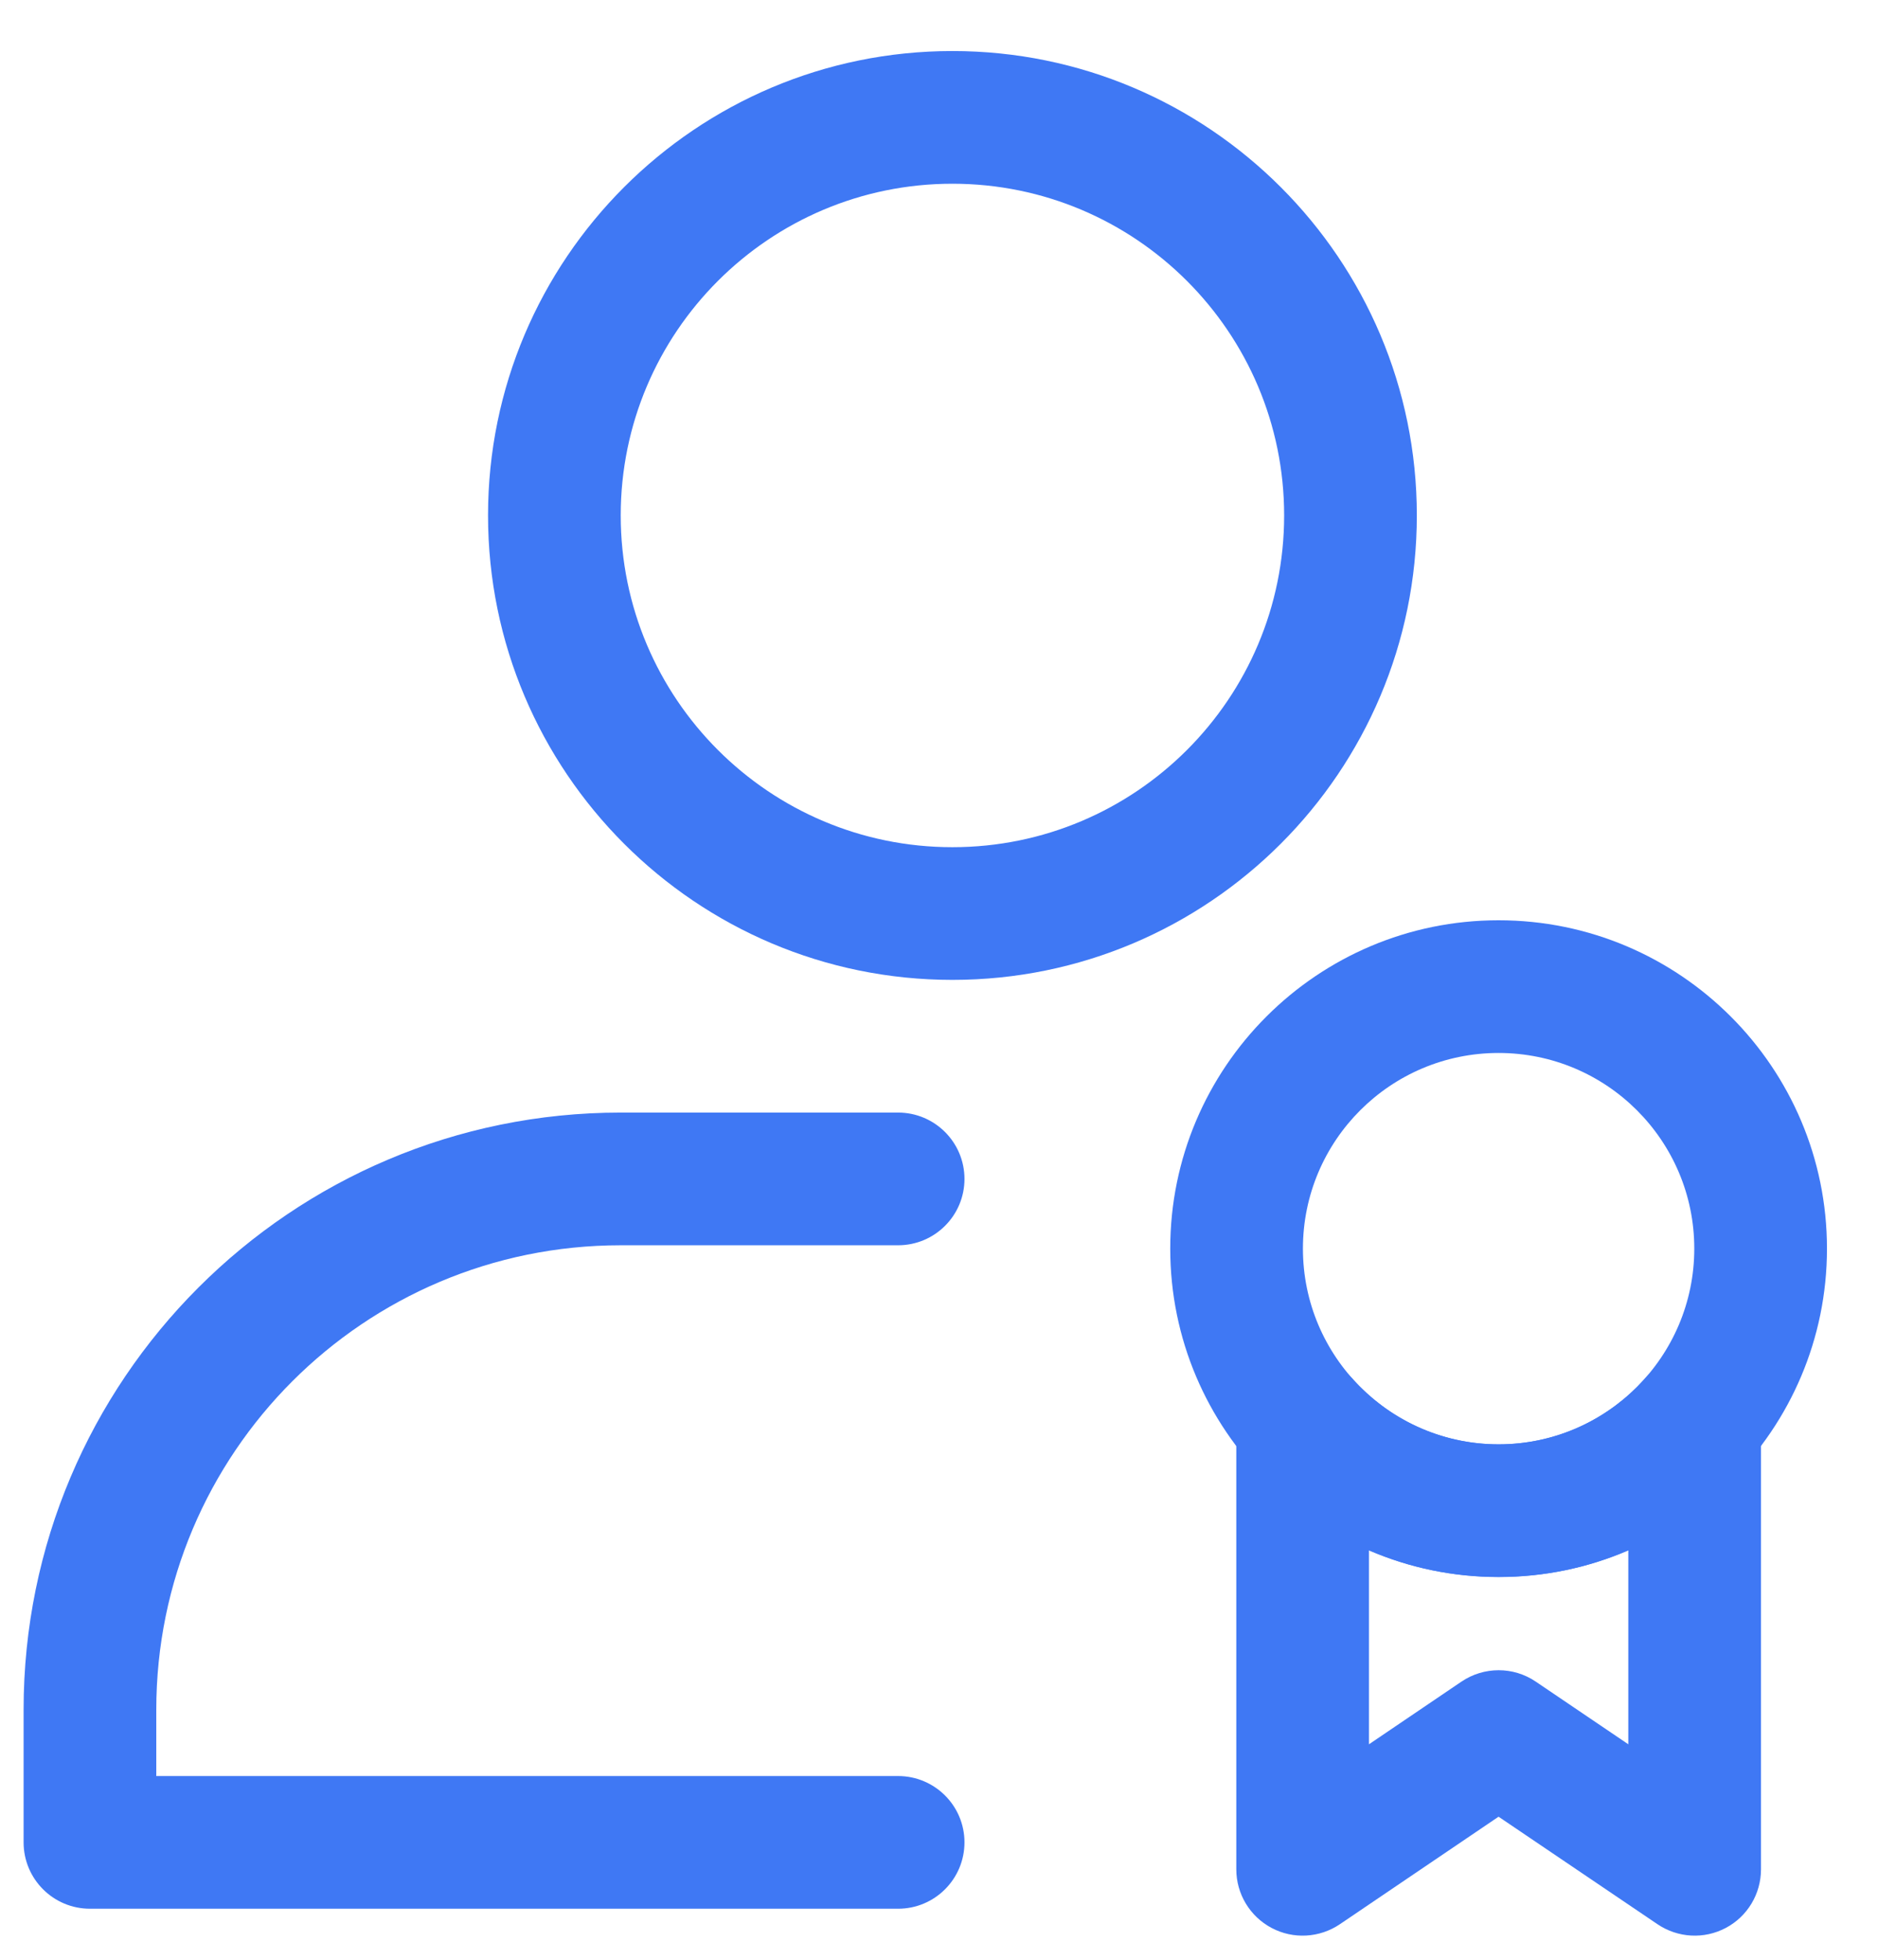 <svg width="23" height="24" viewBox="0 0 23 24" fill="none" xmlns="http://www.w3.org/2000/svg">
<path fill-rule="evenodd" clip-rule="evenodd" d="M11.664 0.625C8.525 0.625 5.977 3.174 5.977 6.312C5.977 9.451 8.525 12 11.664 12C14.804 12 17.352 9.451 17.352 6.312C17.352 3.174 14.804 0.625 11.664 0.625ZM11.664 2.25C13.907 2.25 15.727 4.07 15.727 6.312C15.727 8.555 13.907 10.375 11.664 10.375C9.422 10.375 7.602 8.555 7.602 6.312C7.602 4.07 9.422 2.25 11.664 2.25Z" fill="#3F78F4"/>
<path fill-rule="evenodd" clip-rule="evenodd" d="M1.914 21.75H10.999C11.448 21.75 11.812 22.114 11.812 22.562C11.812 23.011 11.448 23.375 10.999 23.375H1.102C0.653 23.375 0.289 23.011 0.289 22.562C0.289 22.562 0.289 21.892 0.289 20.938C0.289 16.899 3.563 13.625 7.602 13.625H10.999C11.448 13.625 11.812 13.989 11.812 14.438C11.812 14.886 11.448 15.25 10.999 15.25H7.602C4.46 15.25 1.914 17.796 1.914 20.938V21.75Z" fill="#3F78F4"/>
<path fill-rule="evenodd" clip-rule="evenodd" d="M18.353 22.248L16.409 23.565C16.16 23.733 15.838 23.751 15.573 23.61C15.307 23.469 15.141 23.193 15.141 22.892V17.42C15.141 17.083 15.349 16.78 15.665 16.66C15.981 16.541 16.337 16.628 16.561 16.881C17 17.375 17.642 17.688 18.354 17.688C19.067 17.688 19.709 17.375 20.147 16.881C20.372 16.628 20.728 16.541 21.043 16.66C21.36 16.78 21.567 17.083 21.567 17.42V22.892C21.567 23.193 21.402 23.469 21.136 23.61C20.87 23.751 20.549 23.733 20.3 23.565L18.353 22.248ZM16.766 18.986V21.361L17.898 20.594C18.173 20.408 18.534 20.407 18.809 20.594L19.942 21.361V18.986C19.456 19.197 18.918 19.313 18.354 19.313C17.79 19.313 17.253 19.197 16.766 18.986Z" fill="#3F78F4"/>
<path fill-rule="evenodd" clip-rule="evenodd" d="M18.353 11.27C16.134 11.27 14.332 13.072 14.332 15.291C14.332 17.51 16.134 19.312 18.353 19.312C20.573 19.312 22.375 17.51 22.375 15.291C22.375 13.072 20.573 11.27 18.353 11.27ZM18.353 12.895C19.676 12.895 20.75 13.968 20.75 15.291C20.75 16.613 19.676 17.688 18.353 17.688C17.03 17.688 15.957 16.613 15.957 15.291C15.957 13.968 17.03 12.895 18.353 12.895Z" fill="#3F78F4"/>
</svg>

